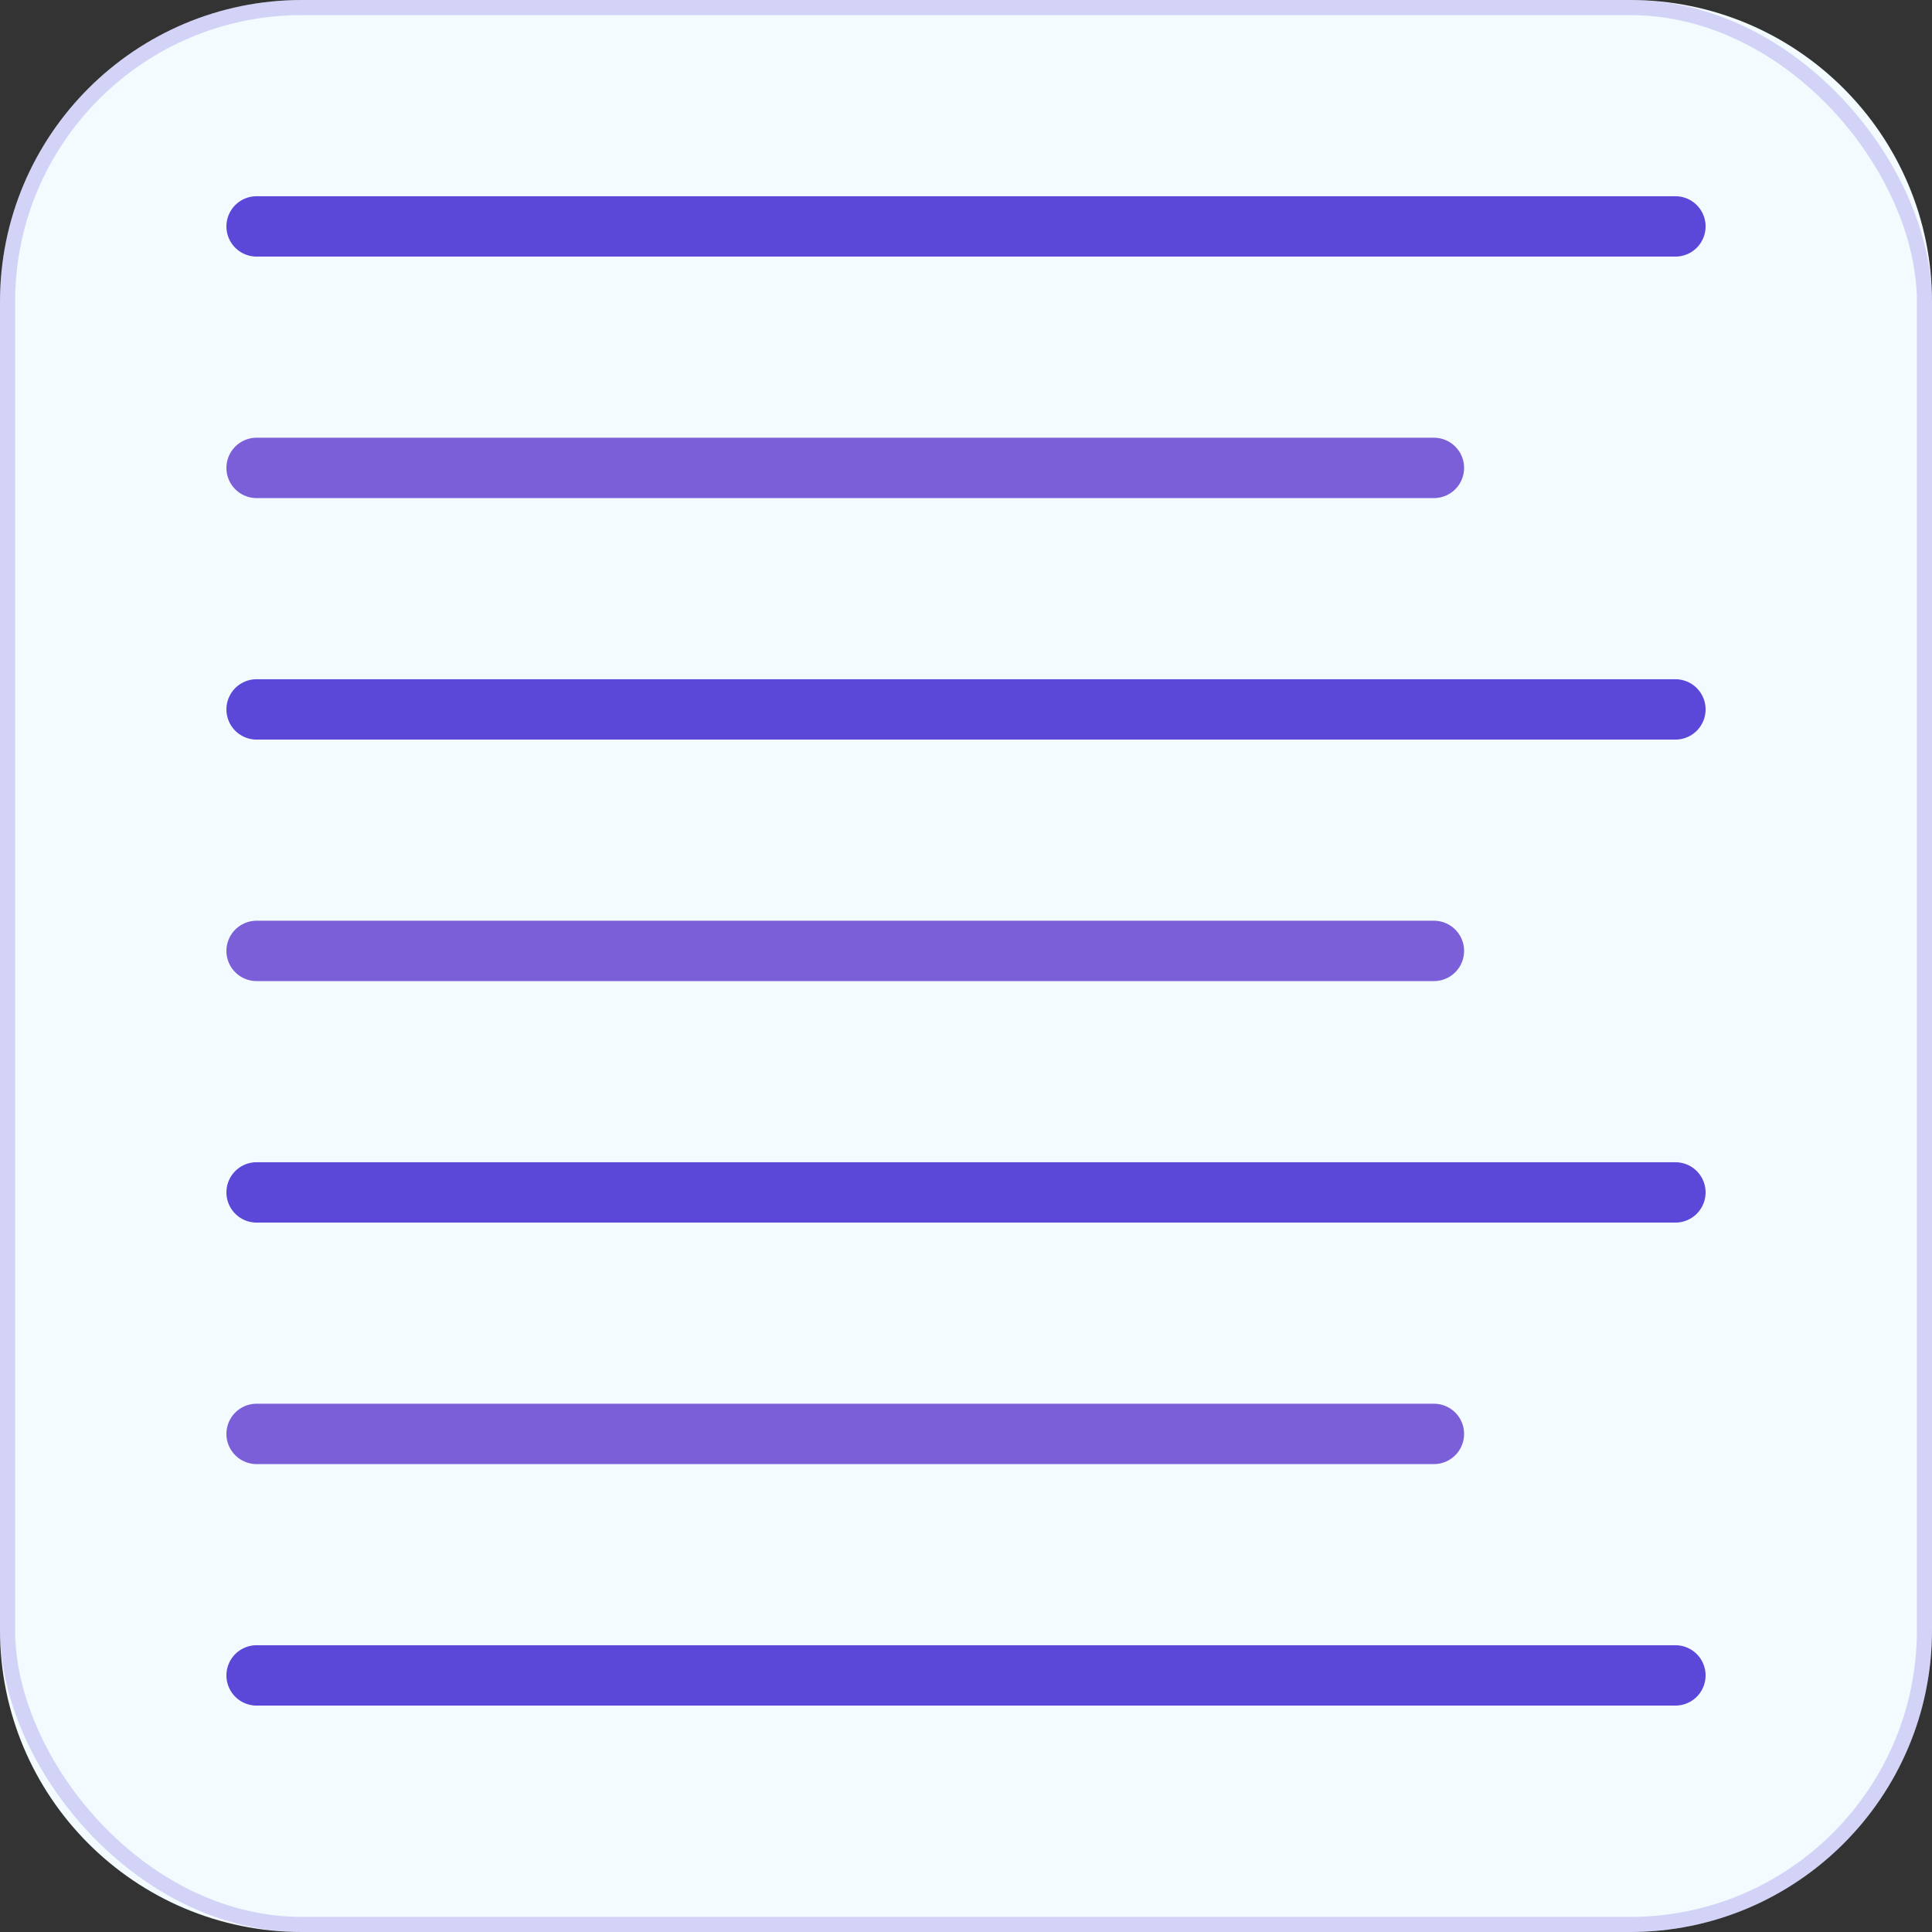 <svg width="64" height="64" viewBox="0 0 64 64" fill="none" xmlns="http://www.w3.org/2000/svg">
<rect x="0" y="0" width="64" height="64" fill="#333333" stroke="none"/>
<path d="M54 0H10C4.477 0 0 4.477 0 10V54C0 59.523 4.477 64 10 64H54C59.523 64 64 59.523 64 54V10C64 4.477 59.523 0 54 0Z" fill="#F4FBFF"/>
<path d="M8.5 7.5H55.5" stroke="#5B48D9" stroke-width="2" stroke-linecap="round"/>
<path d="M8.5 15.5H47.5" stroke="#7A5FD9" stroke-width="2" stroke-linecap="round"/>
<path d="M8.5 23.5H55.5" stroke="#5B48D9" stroke-width="2" stroke-linecap="round"/>
<path d="M8.5 31.5H47.5" stroke="#7A5FD9" stroke-width="2" stroke-linecap="round"/>
<path d="M8.5 39.5H55.5" stroke="#5B48D9" stroke-width="2" stroke-linecap="round"/>
<path d="M8.5 47.5H47.5" stroke="#7A5FD9" stroke-width="2" stroke-linecap="round"/>
<path d="M8.5 55.5H55.5" stroke="#5B48D9" stroke-width="2" stroke-linecap="round"/>
<rect x="0.25" y="0.25" width="63.5" height="63.5" rx="9.75" stroke="#5B48D9" stroke-opacity="0.22" stroke-width="0.5"/>
</svg>
